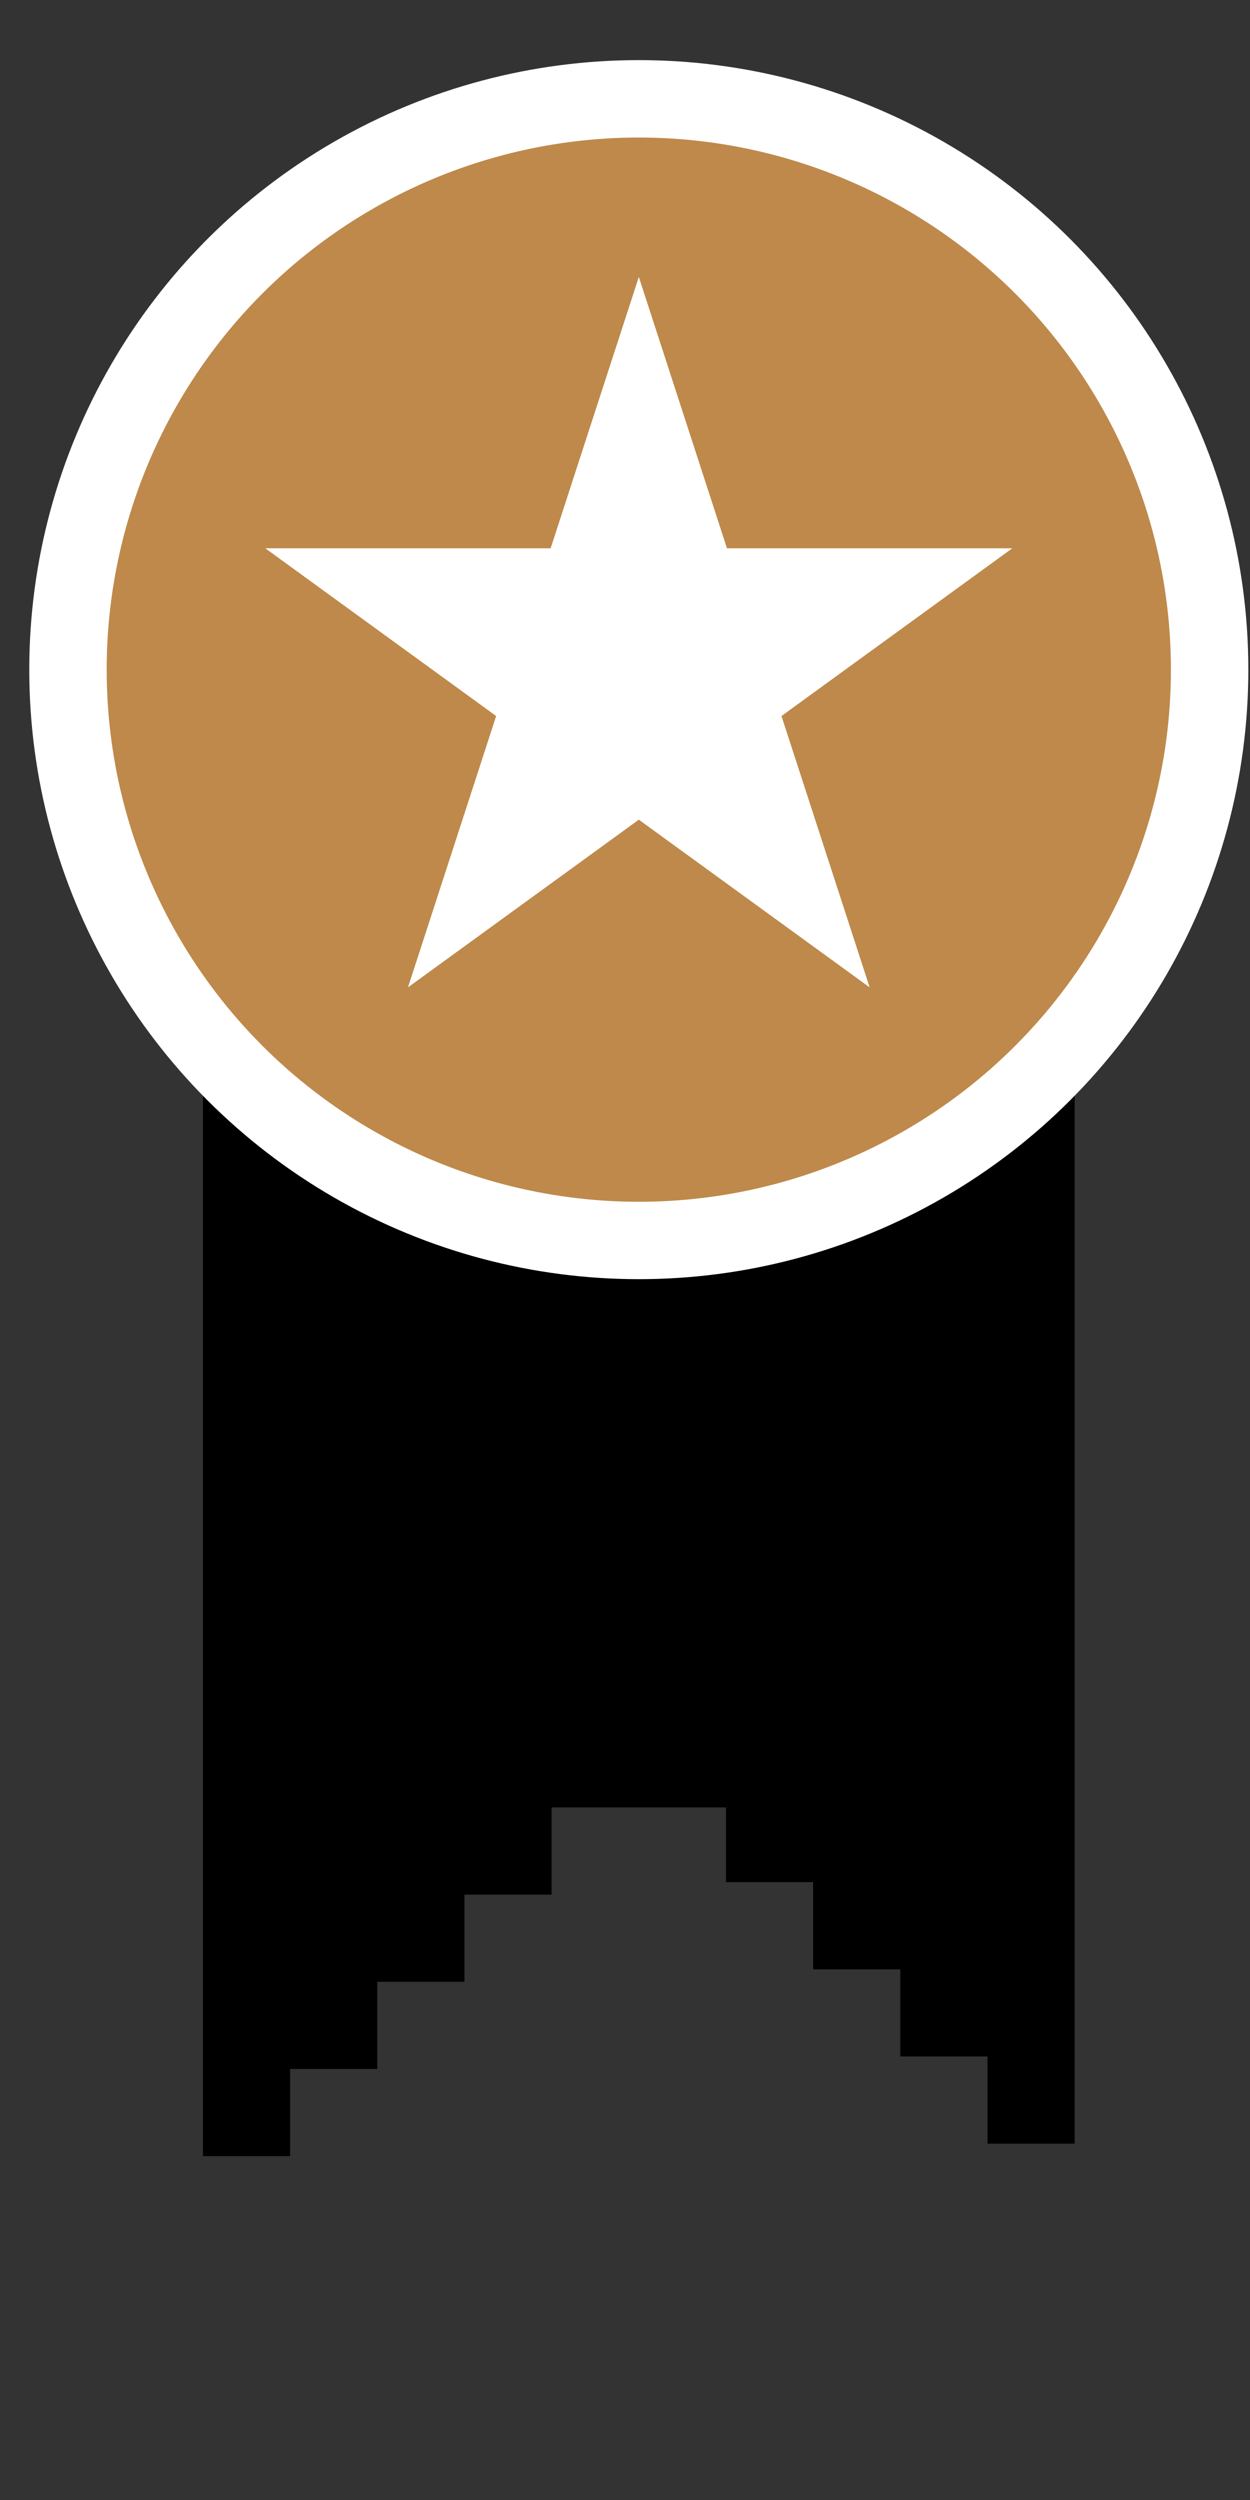 <?xml version="1.0" encoding="utf-8"?>
<!-- Generator: Adobe Illustrator 16.0.4, SVG Export Plug-In . SVG Version: 6.00 Build 0)  -->
<!DOCTYPE svg PUBLIC "-//W3C//DTD SVG 1.1//EN" "http://www.w3.org/Graphics/SVG/1.1/DTD/svg11.dtd">
<svg version="1.1" id="Calque_1" xmlns="http://www.w3.org/2000/svg" xmlns:xlink="http://www.w3.org/1999/xlink" x="0px" y="0px"
	 width="50px" height="100px" viewBox="0 0 50 100" enable-background="new 0 0 50 100" xml:space="preserve">
<rect x="0" y="0" width="50" height="100" fill="#333333" stroke="none"/>
<g>
	<polygon points="40.241,38.298 38.812,38.298 35.326,38.298 31.839,38.298 28.353,38.298 27.062,38.298 23.41,38.298 
		22.298,38.298 8.118,38.298 8.118,50.752 8.118,50.752 8.118,62.27 8.118,62.27 8.118,86.246 11.605,86.246 11.605,82.758 
		15.09,82.758 15.09,79.27 18.578,79.27 18.578,75.785 22.064,75.785 22.064,72.297 25.553,72.297 29.039,72.297 29.039,75.285 
		32.524,75.285 32.524,78.773 36.012,78.773 36.012,82.26 39.5,82.26 39.5,85.746 42.986,85.746 42.986,62.27 42.986,62.27 
		42.986,50.752 42.986,50.752 42.986,38.298 42.147,38.298 	"/>
</g>
<circle fill="#BE894A" stroke="#FFFFFF" stroke-width="3.096" stroke-miterlimit="10" cx="25.552" cy="26.786" r="22.833"/>
<polygon fill-rule="evenodd" clip-rule="evenodd" fill="#FFFFFF" points="25.553,11.078 29.079,21.932 40.492,21.932 31.259,28.641 
	34.786,39.495 25.553,32.787 16.319,39.495 19.846,28.641 10.612,21.932 22.025,21.932 "/>
</svg>

